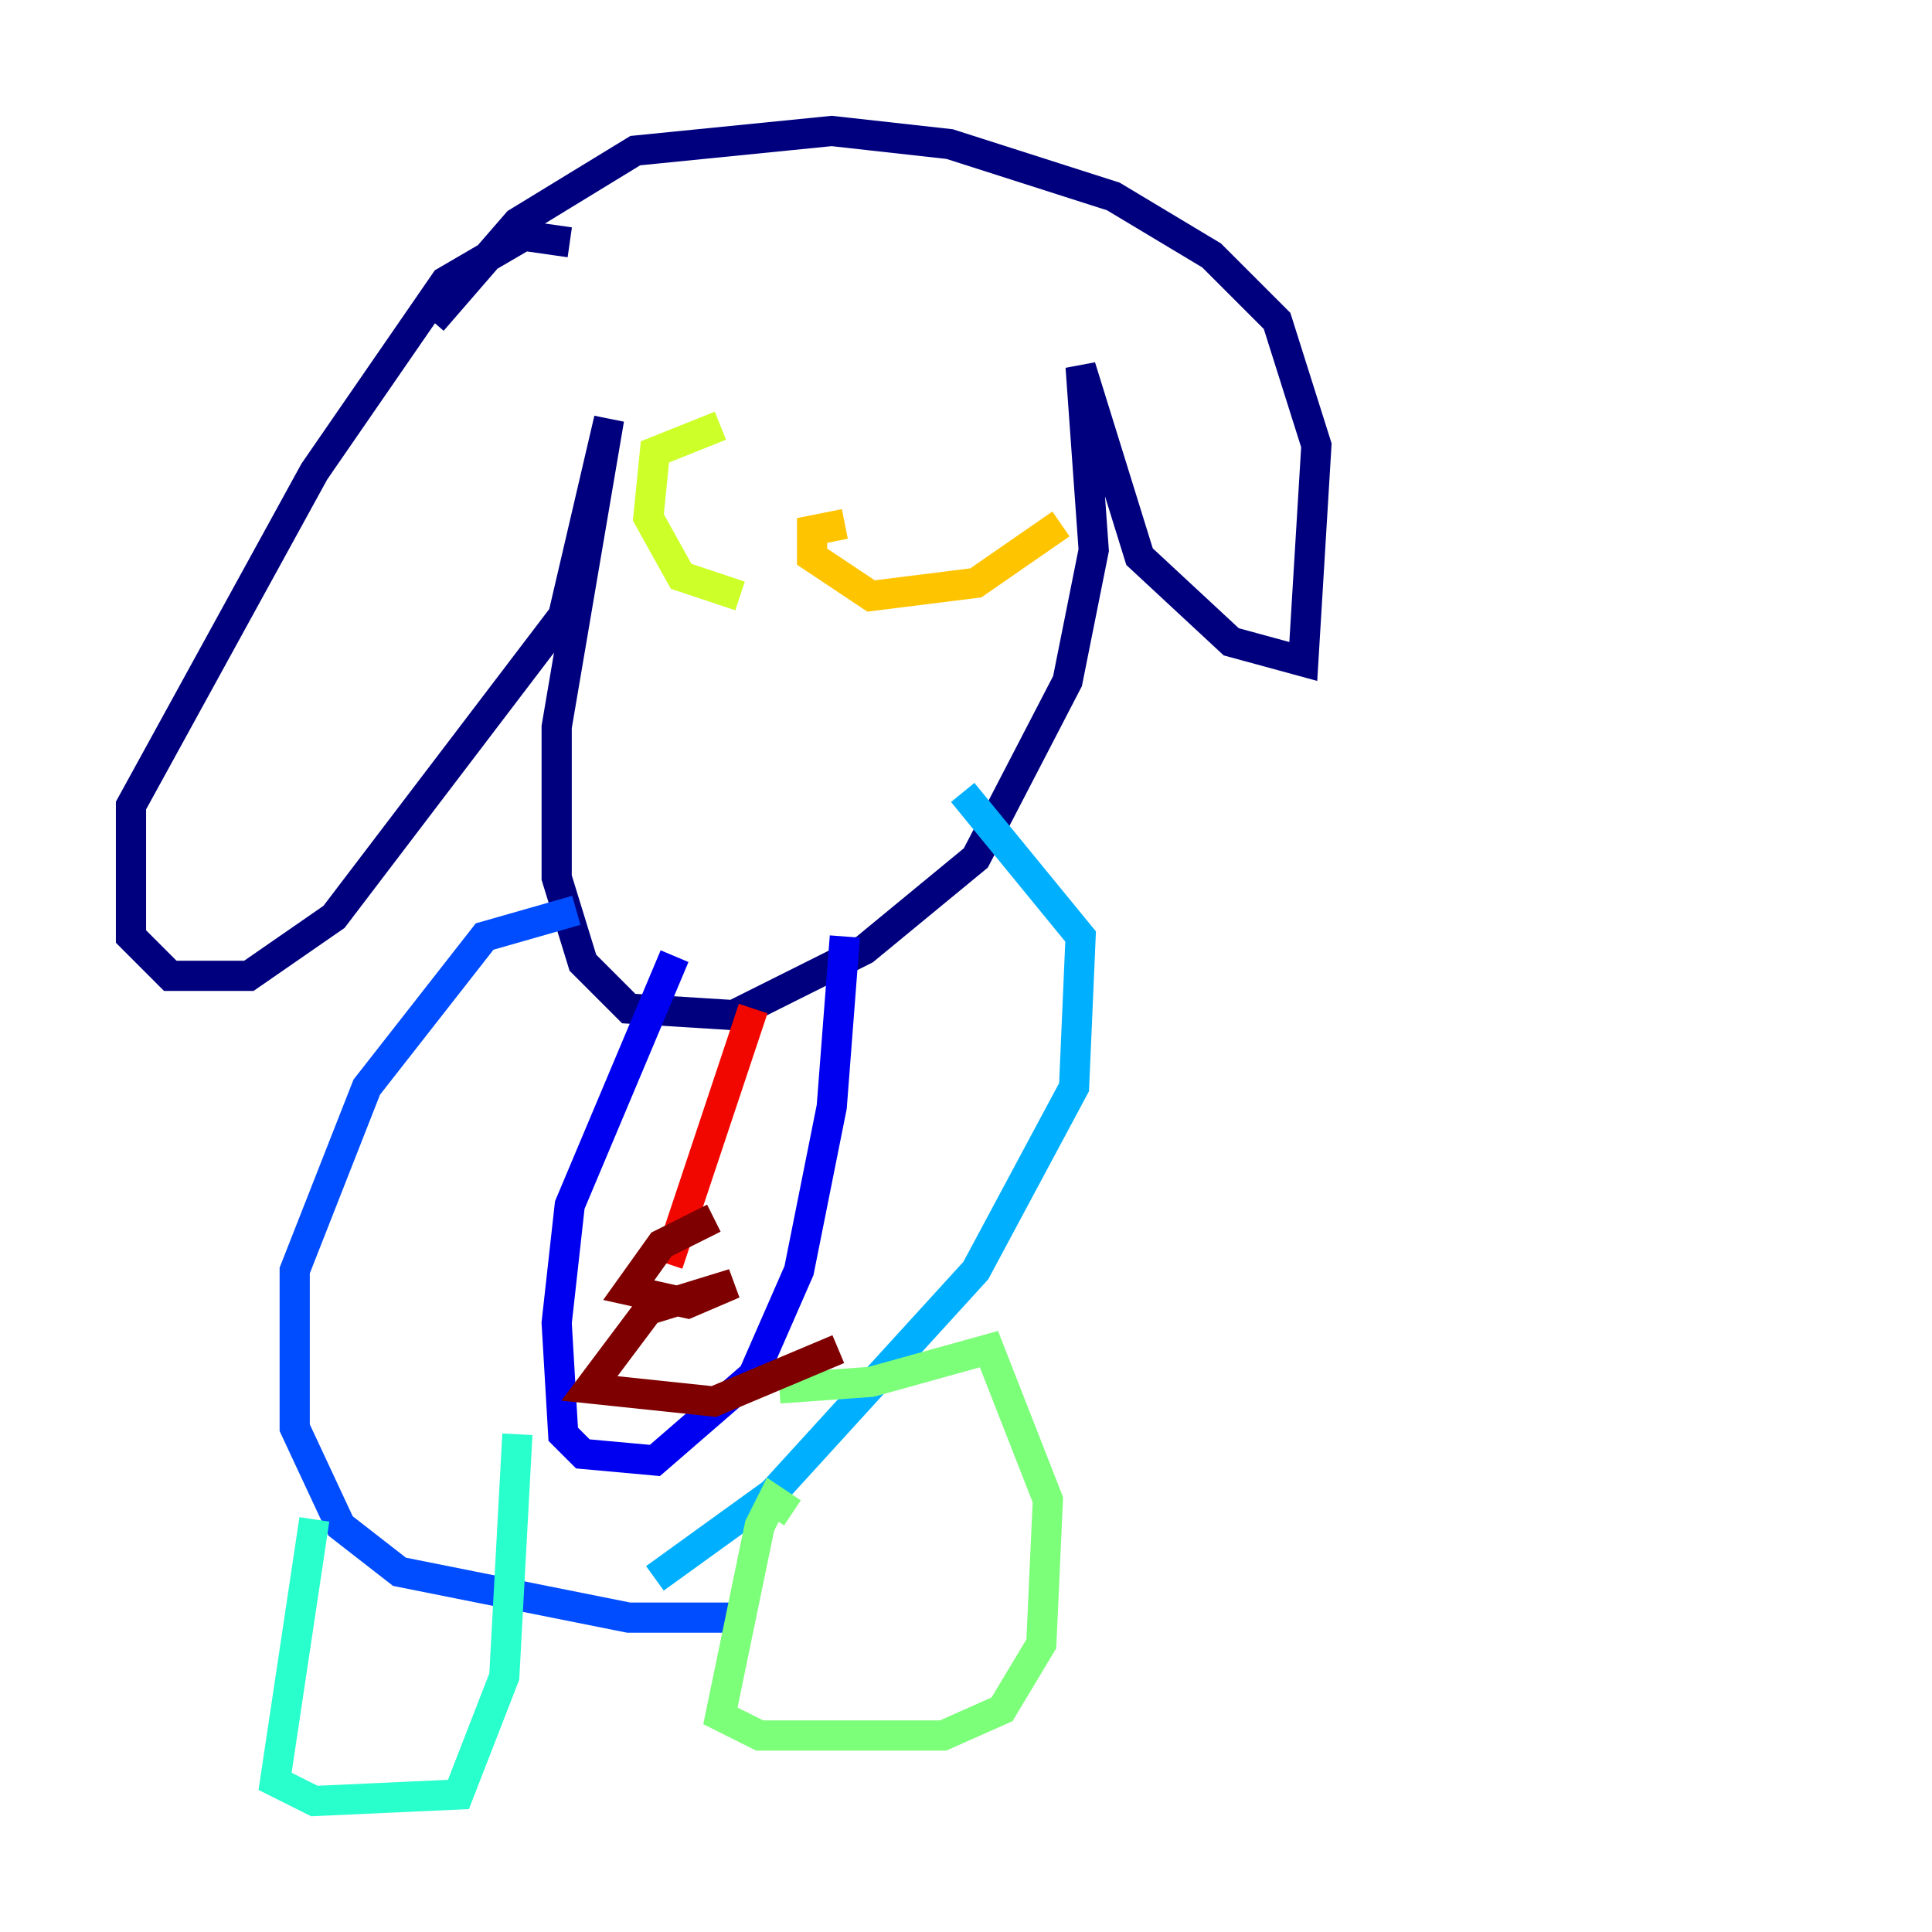 <?xml version="1.0" encoding="utf-8" ?>
<svg baseProfile="tiny" height="128" version="1.2" viewBox="0,0,128,128" width="128" xmlns="http://www.w3.org/2000/svg" xmlns:ev="http://www.w3.org/2001/xml-events" xmlns:xlink="http://www.w3.org/1999/xlink"><defs /><polyline fill="none" points="37.749,16.054 34.712,15.62 29.505,18.658 20.827,31.241 8.678,53.37 8.678,62.047 11.281,64.651 16.488,64.651 22.129,60.746 37.315,40.786 40.352,27.77 36.881,48.163 36.881,58.142 38.617,63.783 41.654,66.82 48.597,67.254 57.275,62.915 64.651,56.841 70.725,45.125 72.461,36.447 71.593,24.298 75.498,36.881 81.573,42.522 86.346,43.824 87.214,29.505 84.61,21.261 80.271,16.922 73.763,13.017 62.915,9.546 55.105,8.678 42.088,9.98 34.278,14.752 28.637,21.261" stroke="#00007f" stroke-width="2" /><polyline fill="none" points="44.691,63.349 37.749,79.837 36.881,87.647 37.315,95.024 38.617,96.325 43.39,96.759 49.898,91.119 52.936,84.176 55.105,73.329 55.973,62.047" stroke="#0000f1" stroke-width="2" /><polyline fill="none" points="38.183,60.312 32.108,62.047 24.298,72.027 19.525,84.176 19.525,94.59 22.563,101.098 26.468,104.136 41.654,107.173 49.031,107.173" stroke="#004cff" stroke-width="2" /><polyline fill="none" points="63.783,52.502 71.593,62.047 71.159,72.027 64.651,84.176 51.2,98.929 43.39,104.57" stroke="#00b0ff" stroke-width="2" /><polyline fill="none" points="20.827,100.664 18.224,118.02 20.827,119.322 30.373,118.888 33.41,111.078 34.278,95.024" stroke="#29ffcd" stroke-width="2" /><polyline fill="none" points="52.502,100.231 51.2,99.363 50.332,101.098 47.729,113.681 50.332,114.983 62.481,114.983 66.386,113.248 68.99,108.909 69.424,99.363 65.519,89.383 57.709,91.552 51.634,91.986" stroke="#7cff79" stroke-width="2" /><polyline fill="none" points="49.031,39.485 45.125,38.183 42.956,34.278 43.39,29.939 47.729,28.203" stroke="#cdff29" stroke-width="2" /><polyline fill="none" points="55.973,34.712 53.803,35.146 53.803,36.881 57.709,39.485 64.651,38.617 70.291,34.712" stroke="#ffc400" stroke-width="2" /><polyline fill="none" points="52.068,65.085 52.068,65.085" stroke="#ff6700" stroke-width="2" /><polyline fill="none" points="49.898,66.82 44.258,83.742" stroke="#f10700" stroke-width="2" /><polyline fill="none" points="47.295,80.705 43.824,82.441 41.654,85.478 45.559,86.346 48.597,85.044 42.956,86.78 39.051,91.986 47.295,92.854 55.539,89.383" stroke="#7f0000" stroke-width="2" /></svg>